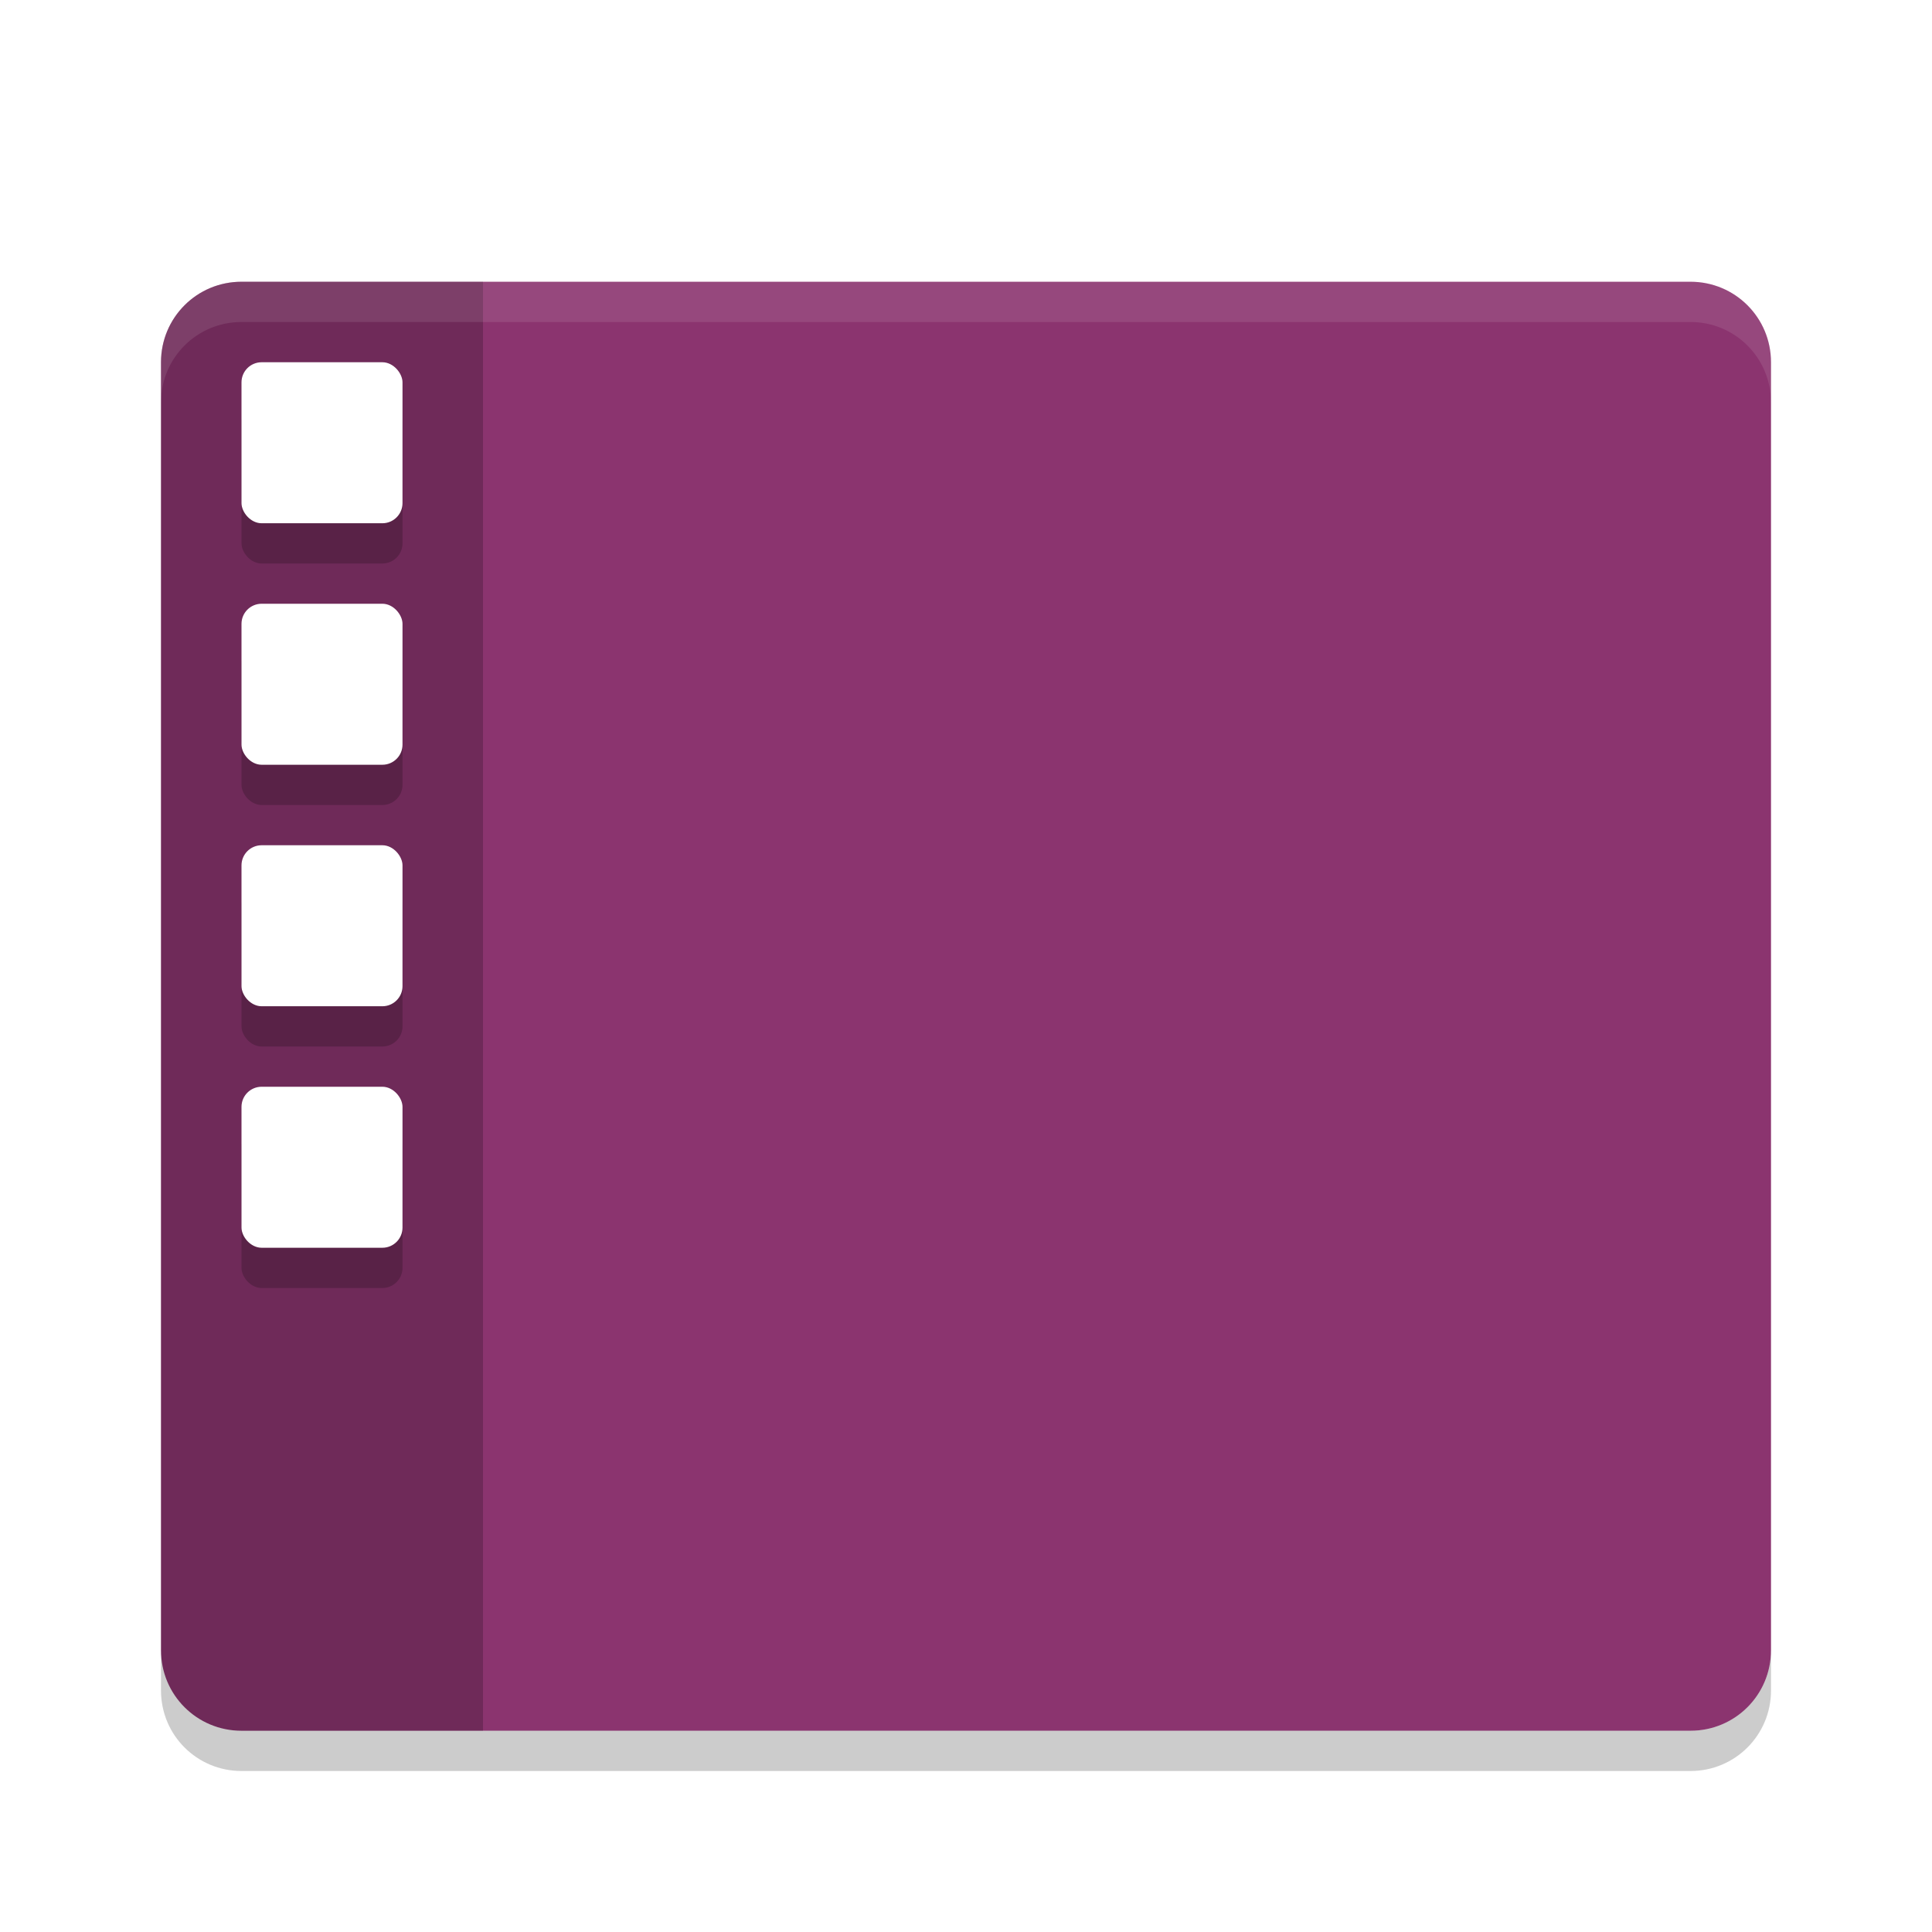 <svg width="24" height="24" version="1.1" viewBox="0 0 24 24" xmlns="http://www.w3.org/2000/svg"><defs><filter id="a" color-interpolation-filters="sRGB"><feFlood flood-color="#000" flood-opacity=".196" result="flood"/><feComposite in="flood" in2="SourceGraphic" operator="in" result="composite1"/><feGaussianBlur in="composite1" result="blur" stdDeviation=".5"/><feOffset dx="0" dy=".5" result="offset"/><feComposite in="SourceGraphic" in2="offset" result="composite2"/></filter></defs><g filter="url(#a)"><path d="M3 3c-.554 0-1 .446-1 1v16c0 .554.446 1 1 1h18c.554 0 1-.446 1-1V4c0-.554-.446-1-1-1H3z" fill="#8b346f"/><path d="M3 3c-.554 0-1 .446-1 1v16c0 .554.446 1 1 1h3V3H3z" opacity=".2"/><path d="M3 3c-.554 0-1 .446-1 1v.5c0-.554.446-1 1-1h18c.554 0 1 .446 1 1V4c0-.554-.446-1-1-1z" fill="#fff" opacity=".1"/><path d="M2 20v.5c0 .554.446 1 1 1h18c.554 0 1-.446 1-1V20c0 .554-.446 1-1 1H3c-.554 0-1-.446-1-1z" opacity=".2"/><g transform="translate(-1 -1.5)" opacity=".2"><rect x="4" y="6" width="2" height="2" rx=".25" ry=".25"/><rect x="4" y="9" width="2" height="2" rx=".25" ry=".25"/><rect x="4" y="12" width="2" height="2" rx=".25" ry=".25"/><rect x="4" y="15" width="2" height="2" rx=".25" ry=".25"/></g><g fill="#fff"><rect x="3" y="4" width="2" height="2" rx=".25" ry=".25"/><rect x="3" y="7" width="2" height="2" rx=".25" ry=".25"/><rect x="3" y="10" width="2" height="2" rx=".25" ry=".25"/><rect x="3" y="13" width="2" height="2" rx=".25" ry=".25"/></g></g></svg>